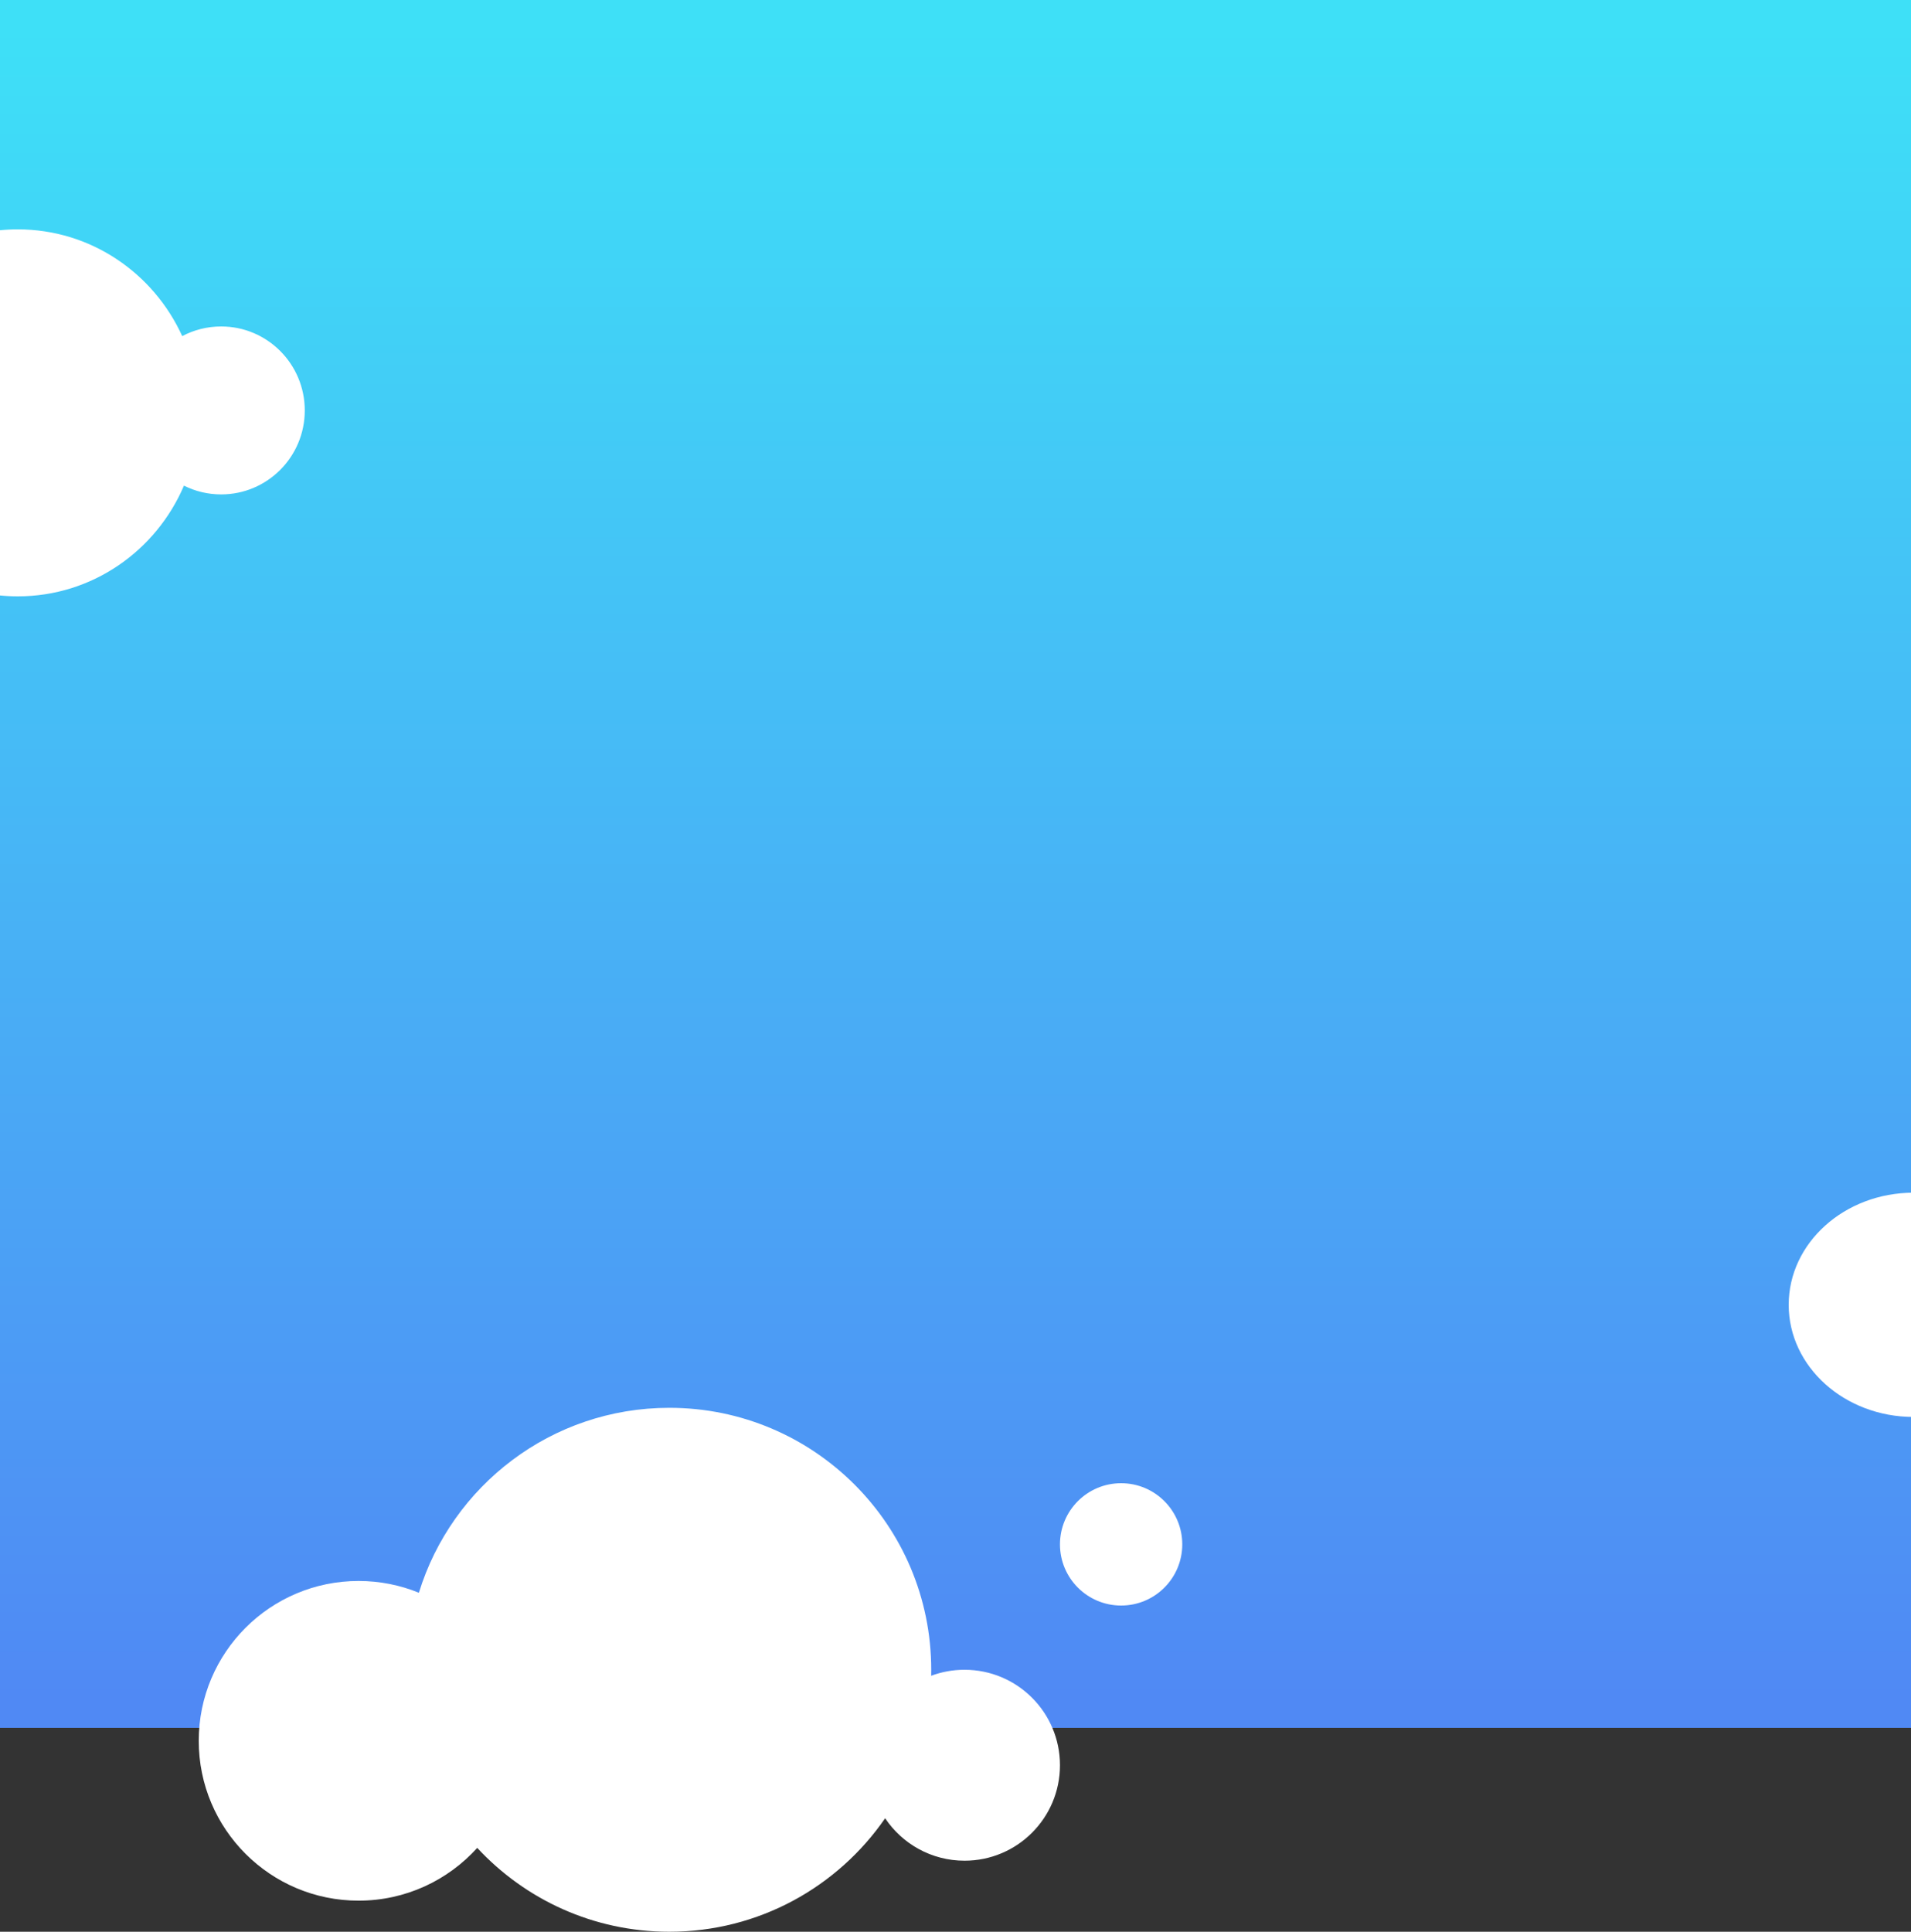 <?xml version="1.0" encoding="UTF-8"?>
<svg width="375px" height="379px" viewBox="0 0 375 379" version="1.1" xmlns="http://www.w3.org/2000/svg" xmlns:xlink="http://www.w3.org/1999/xlink">
    <rect x="0" y="0" width="375" height="379" fill="#333333" stroke="none"/>
    <!-- Generator: Sketch 42 (36781) - http://www.bohemiancoding.com/sketch -->
    <title>Group 3</title>
    <desc>Created with Sketch.</desc>
    <defs>
        <linearGradient x1="50%" y1="1.639%" x2="50%" y2="98.317%" id="linearGradient-1">
            <stop stop-color="#3EE0F7" offset="0%"></stop>
            <stop stop-color="#5089F4" offset="100%"></stop>
        </linearGradient>
    </defs>
    <g id="Page-1" stroke="none" stroke-width="1" fill="none" fill-rule="evenodd">
        <g id="Clear">
            <g id="Group-3" transform="translate(-32, 0)">
                <rect id="Rectangle" fill="url(#linearGradient-1)" x="32" y="0" width="375" height="339"></rect>
                <path d="M214.724,326.427 C214.733,326.818 214.737,327.21 214.737,327.603 C214.737,355.989 191.726,379 163.34,379 C140.213,379 120.654,363.725 114.201,342.714 C110.547,344.204 106.55,345.026 102.361,345.026 C85.041,345.026 71,330.985 71,313.665 C71,296.345 85.041,282.304 102.361,282.304 C111.602,282.304 119.909,286.301 125.649,292.66 C135.035,282.54 148.448,276.206 163.34,276.206 C180.911,276.206 196.422,285.023 205.691,298.474 C209.051,293.452 214.775,290.144 221.271,290.144 C231.615,290.144 240,298.53 240,308.874 C240,319.218 231.615,327.603 221.271,327.603 C218.968,327.603 216.762,327.187 214.724,326.427 Z" id="Combined-Shape" fill="#FFFFFF" transform="translate(155.5, 327.603) scale(1, -1) translate(-155.5, -327.603) "></path>
                <path d="M68.098,66.72 C62.647,53.941 50.103,45 35.5,45 C15.894,45 0,61.118 0,81 C0,100.882 15.894,117 35.5,117 C49.807,117 62.136,108.418 67.757,96.054 C70.04,97.264 72.642,97.949 75.403,97.949 C84.462,97.949 91.806,90.573 91.806,81.475 C91.806,72.376 84.462,65 75.403,65 C72.778,65 70.297,65.619 68.098,66.72 Z" id="Combined-Shape" fill="#FFFFFF" transform="translate(45.903, 81) scale(1, -1) translate(-45.903, -81) "></path>
                <ellipse id="Oval" fill="#FFFFFF" transform="translate(407.5, 256) scale(1, -1) translate(-407.5, -256) " cx="407.5" cy="256" rx="24.5" ry="22"></ellipse>
                <circle id="Oval-10" fill="#FFFFFF" cx="252" cy="303" r="12"></circle>
                <rect id="bounds" x="192" y="153" width="40" height="20"></rect>
            </g>
        </g>
    </g>
</svg>
